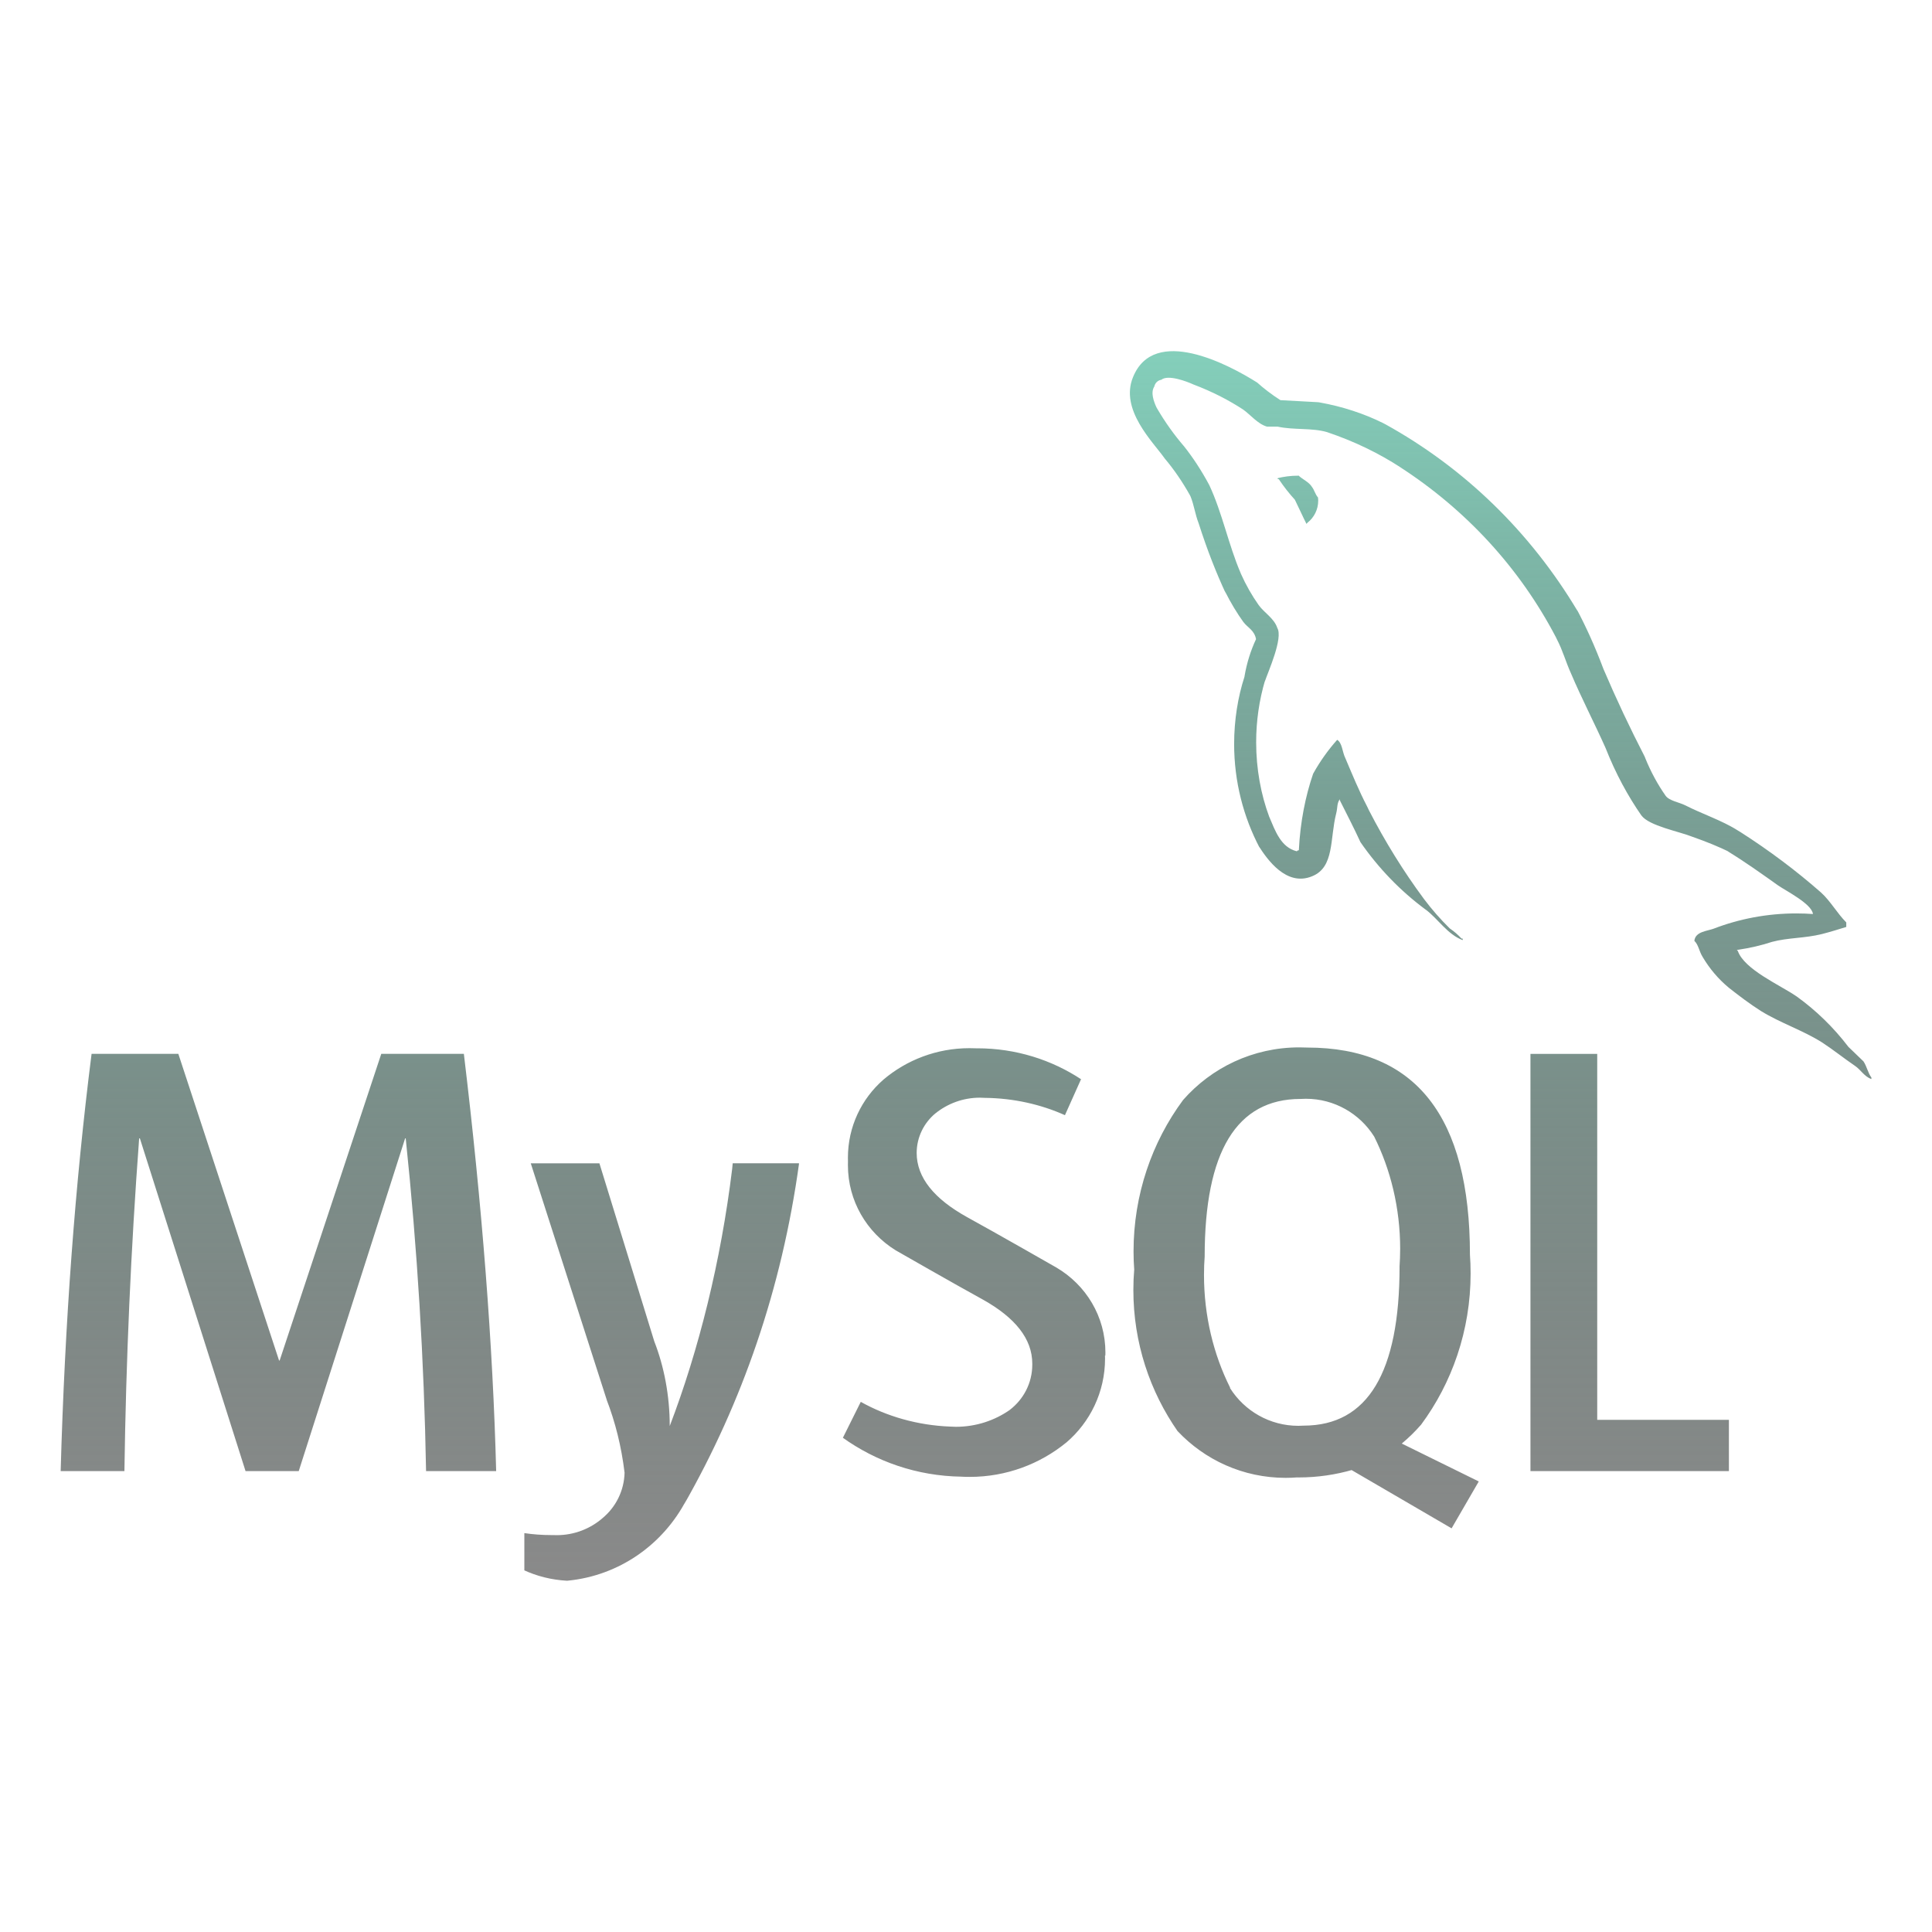 <svg width="75" height="75" viewBox="0 0 75 75" fill="none" xmlns="http://www.w3.org/2000/svg">
<path d="M70.373 35.482C70.181 35.468 69.959 35.459 69.734 35.459C68.599 35.459 67.514 35.67 66.516 36.054L66.577 36.033C66.284 36.15 65.815 36.15 65.775 36.523C65.937 36.677 65.96 36.933 66.096 37.148C66.37 37.612 66.708 38.006 67.102 38.334L67.109 38.341C67.519 38.663 67.929 38.974 68.36 39.248C69.122 39.717 69.987 39.996 70.732 40.467C71.156 40.742 71.59 41.091 72.021 41.384C72.234 41.529 72.373 41.794 72.647 41.888V41.829C72.513 41.653 72.471 41.398 72.34 41.203C72.143 41.006 71.948 40.831 71.754 40.638C71.173 39.877 70.5 39.225 69.745 38.681L69.717 38.663C69.091 38.236 67.72 37.638 67.463 36.919L67.425 36.877C67.936 36.804 68.391 36.696 68.829 36.551L68.773 36.567C69.438 36.392 70.048 36.429 70.734 36.258C71.044 36.178 71.358 36.082 71.672 35.984V35.808C71.32 35.456 71.058 34.978 70.695 34.65C69.736 33.806 68.679 33.014 67.566 32.302L67.46 32.238C66.846 31.847 66.066 31.594 65.419 31.261C65.184 31.144 64.793 31.085 64.657 30.888C64.352 30.455 64.083 29.958 63.87 29.433L63.851 29.381C63.276 28.266 62.741 27.131 62.248 25.976C61.91 25.078 61.575 24.342 61.198 23.63L61.252 23.74C59.409 20.648 56.843 18.164 53.78 16.47L53.679 16.418C52.955 16.059 52.113 15.78 51.23 15.623L51.171 15.614C50.681 15.591 50.194 15.556 49.706 15.534C49.364 15.314 49.069 15.089 48.792 14.841L48.799 14.848C47.686 14.145 44.806 12.621 43.985 14.637C43.458 15.907 44.768 17.161 45.22 17.805C45.581 18.234 45.909 18.715 46.193 19.224L46.216 19.27C46.355 19.61 46.392 19.959 46.531 20.313C46.87 21.373 47.215 22.242 47.606 23.084L47.545 22.938C47.777 23.405 48.019 23.801 48.288 24.176L48.27 24.148C48.427 24.361 48.696 24.462 48.759 24.813C48.558 25.238 48.401 25.73 48.314 26.243L48.309 26.276C48.056 27.054 47.909 27.952 47.909 28.882C47.909 30.337 48.267 31.709 48.9 32.913L48.877 32.866C49.191 33.352 49.936 34.43 50.934 34.017C51.813 33.666 51.619 32.552 51.872 31.573C51.931 31.338 51.893 31.184 52.013 31.024V31.069C52.287 31.62 52.563 32.145 52.814 32.695C53.522 33.715 54.363 34.582 55.324 35.297L55.355 35.318C55.823 35.67 56.196 36.279 56.782 36.495V36.436H56.737C56.604 36.291 56.456 36.162 56.294 36.052L56.285 36.047C55.922 35.691 55.584 35.306 55.28 34.901L55.261 34.875C54.497 33.844 53.77 32.677 53.14 31.451L53.072 31.308C52.751 30.694 52.481 30.03 52.223 29.424C52.106 29.189 52.106 28.837 51.909 28.72C51.562 29.109 51.251 29.543 50.991 30.009L50.972 30.047C50.672 30.921 50.475 31.931 50.423 32.979V33.005C50.344 33.026 50.384 33.005 50.344 33.047C49.718 32.895 49.502 32.245 49.268 31.699C48.949 30.841 48.764 29.848 48.764 28.814C48.764 27.98 48.884 27.174 49.109 26.412L49.094 26.473C49.233 26.062 49.819 24.769 49.584 24.375C49.462 24.002 49.076 23.789 48.86 23.487C48.605 23.126 48.37 22.716 48.176 22.282L48.157 22.235C47.688 21.141 47.454 19.927 46.945 18.832C46.638 18.26 46.315 17.768 45.952 17.309L45.968 17.33C45.581 16.882 45.225 16.383 44.916 15.853L44.89 15.806C44.794 15.593 44.656 15.239 44.81 15.005C44.838 14.869 44.946 14.763 45.084 14.742C45.342 14.531 46.069 14.806 46.322 14.923C47.065 15.204 47.705 15.534 48.298 15.924L48.26 15.9C48.534 16.092 48.832 16.465 49.184 16.561H49.594C50.219 16.699 50.927 16.603 51.513 16.774C52.589 17.137 53.52 17.592 54.38 18.15L54.331 18.12C56.918 19.791 58.99 22.05 60.391 24.72L60.438 24.816C60.673 25.266 60.776 25.68 60.989 26.149C61.399 27.115 61.906 28.092 62.323 29.025C62.719 30.028 63.188 30.895 63.745 31.695L63.717 31.652C64.01 32.062 65.187 32.276 65.714 32.489C66.269 32.684 66.715 32.869 67.146 33.077L67.059 33.04C67.732 33.45 68.388 33.919 69.021 34.369C69.342 34.591 70.32 35.081 70.378 35.475L70.373 35.482ZM42.895 52.622C42.895 52.657 42.898 52.697 42.898 52.737C42.898 54.045 42.314 55.214 41.391 56.002L41.384 56.006C40.371 56.831 39.066 57.333 37.643 57.333C37.533 57.333 37.423 57.331 37.315 57.324H37.329C35.597 57.3 34.003 56.737 32.698 55.798L32.721 55.814L33.415 54.42C34.42 54.982 35.616 55.331 36.886 55.38H36.9C36.963 55.385 37.036 55.388 37.111 55.388C37.889 55.388 38.613 55.144 39.206 54.729L39.194 54.736C39.731 54.328 40.073 53.691 40.073 52.974C40.073 52.959 40.073 52.948 40.073 52.934V52.936C40.073 51.97 39.401 51.15 38.175 50.461C37.038 49.837 34.77 48.537 34.77 48.537C33.649 47.843 32.916 46.622 32.916 45.23C32.916 45.181 32.916 45.131 32.918 45.082V45.089C32.916 45.045 32.916 44.993 32.916 44.941C32.916 43.734 33.448 42.652 34.289 41.916L34.294 41.911C35.189 41.152 36.359 40.69 37.636 40.69C37.718 40.69 37.798 40.692 37.877 40.695H37.866C37.887 40.695 37.913 40.695 37.938 40.695C39.436 40.695 40.831 41.142 41.993 41.913L41.965 41.897L41.341 43.291C40.425 42.879 39.356 42.63 38.231 42.619H38.227C38.17 42.614 38.107 42.612 38.041 42.612C37.385 42.612 36.781 42.842 36.307 43.226L36.312 43.221C35.869 43.589 35.587 44.14 35.585 44.756C35.585 45.717 36.27 46.542 37.535 47.245C38.686 47.876 41.011 49.207 41.011 49.207C42.155 49.88 42.912 51.103 42.912 52.505C42.912 52.547 42.912 52.591 42.909 52.634V52.627L42.895 52.622ZM47.752 53.866C47.112 52.589 46.739 51.084 46.739 49.493C46.739 49.242 46.748 48.994 46.767 48.75L46.765 48.783C46.765 44.703 48.005 42.663 50.484 42.661C50.545 42.656 50.618 42.654 50.693 42.654C51.806 42.654 52.784 43.235 53.339 44.112L53.346 44.123C53.981 45.394 54.354 46.894 54.354 48.478C54.354 48.722 54.344 48.963 54.328 49.202L54.331 49.17C54.331 53.282 53.091 55.34 50.611 55.343C50.548 55.348 50.475 55.35 50.402 55.35C49.289 55.35 48.309 54.769 47.754 53.892L47.747 53.88L47.752 53.866ZM57.394 57.504L54.417 56.039C54.689 55.812 54.933 55.573 55.158 55.315L55.165 55.308C56.367 53.686 57.089 51.645 57.089 49.437C57.089 49.181 57.08 48.928 57.061 48.677L57.063 48.71C57.063 43.351 54.959 40.67 50.752 40.666C50.658 40.662 50.548 40.659 50.438 40.659C48.64 40.659 47.025 41.449 45.926 42.703L45.921 42.71C44.723 44.332 44.004 46.371 44.004 48.579C44.004 48.827 44.013 49.074 44.032 49.317L44.03 49.284C44.009 49.521 43.997 49.798 43.997 50.077C43.997 52.125 44.639 54.023 45.731 55.582L45.71 55.552C46.763 56.672 48.255 57.37 49.908 57.37C50.062 57.37 50.215 57.363 50.365 57.352L50.344 57.354C50.365 57.354 50.393 57.354 50.419 57.354C51.148 57.354 51.853 57.248 52.521 57.054L52.469 57.068L56.351 59.33L57.406 57.509L57.394 57.504ZM67.116 57.108H59.412V40.913H62.004V55.118H67.116V57.108ZM31.02 45.159C30.347 50.044 28.807 54.452 26.555 58.402L26.648 58.221C25.746 59.958 24.04 61.167 22.036 61.362L22.012 61.364C21.405 61.331 20.841 61.186 20.327 60.949L20.355 60.961V59.515C20.677 59.564 21.047 59.592 21.424 59.592C21.445 59.592 21.466 59.592 21.49 59.592C21.527 59.595 21.567 59.595 21.609 59.595C22.287 59.595 22.908 59.349 23.386 58.938L23.381 58.941C23.897 58.517 24.227 57.884 24.246 57.171C24.122 56.145 23.885 55.207 23.545 54.324L23.573 54.403L20.604 45.159H23.269L25.399 52.071C25.779 53.046 25.999 54.176 25.999 55.355C25.999 55.357 25.999 55.359 25.999 55.359C27.129 52.402 27.987 48.952 28.423 45.373L28.444 45.157L31.02 45.159ZM19.254 57.108H16.54C16.463 52.794 16.2 48.488 15.75 44.191H15.727L11.597 57.108H9.532L5.43 44.191H5.402C5.082 48.49 4.891 52.795 4.83 57.108H2.355C2.516 51.35 2.916 45.951 3.555 40.91H6.923L10.833 52.814H10.856L14.801 40.91H18.007C18.716 46.812 19.134 52.211 19.261 57.108H19.254ZM50.402 18.466C50.398 18.466 50.391 18.466 50.384 18.466C50.105 18.466 49.835 18.502 49.577 18.567L49.601 18.562V18.6H49.641C49.842 18.9 50.048 19.16 50.271 19.404L50.266 19.399C50.423 19.713 50.559 20.025 50.716 20.337L50.756 20.292C51.012 20.091 51.173 19.781 51.173 19.434C51.173 19.392 51.171 19.352 51.166 19.31V19.315C51.049 19.177 51.033 19.041 50.932 18.905C50.815 18.708 50.564 18.612 50.405 18.457L50.402 18.466Z" fill="url(#paint0_linear_25_504)"/>
<defs>
<linearGradient id="paint0_linear_25_504" x1="37.501" y1="13.632" x2="37.501" y2="61.364" gradientUnits="userSpaceOnUse">
<stop stop-color="#84CFBB"/>
<stop offset="1" stop-color="#151515" stop-opacity="0.5"/>
</linearGradient>
</defs>
</svg>
